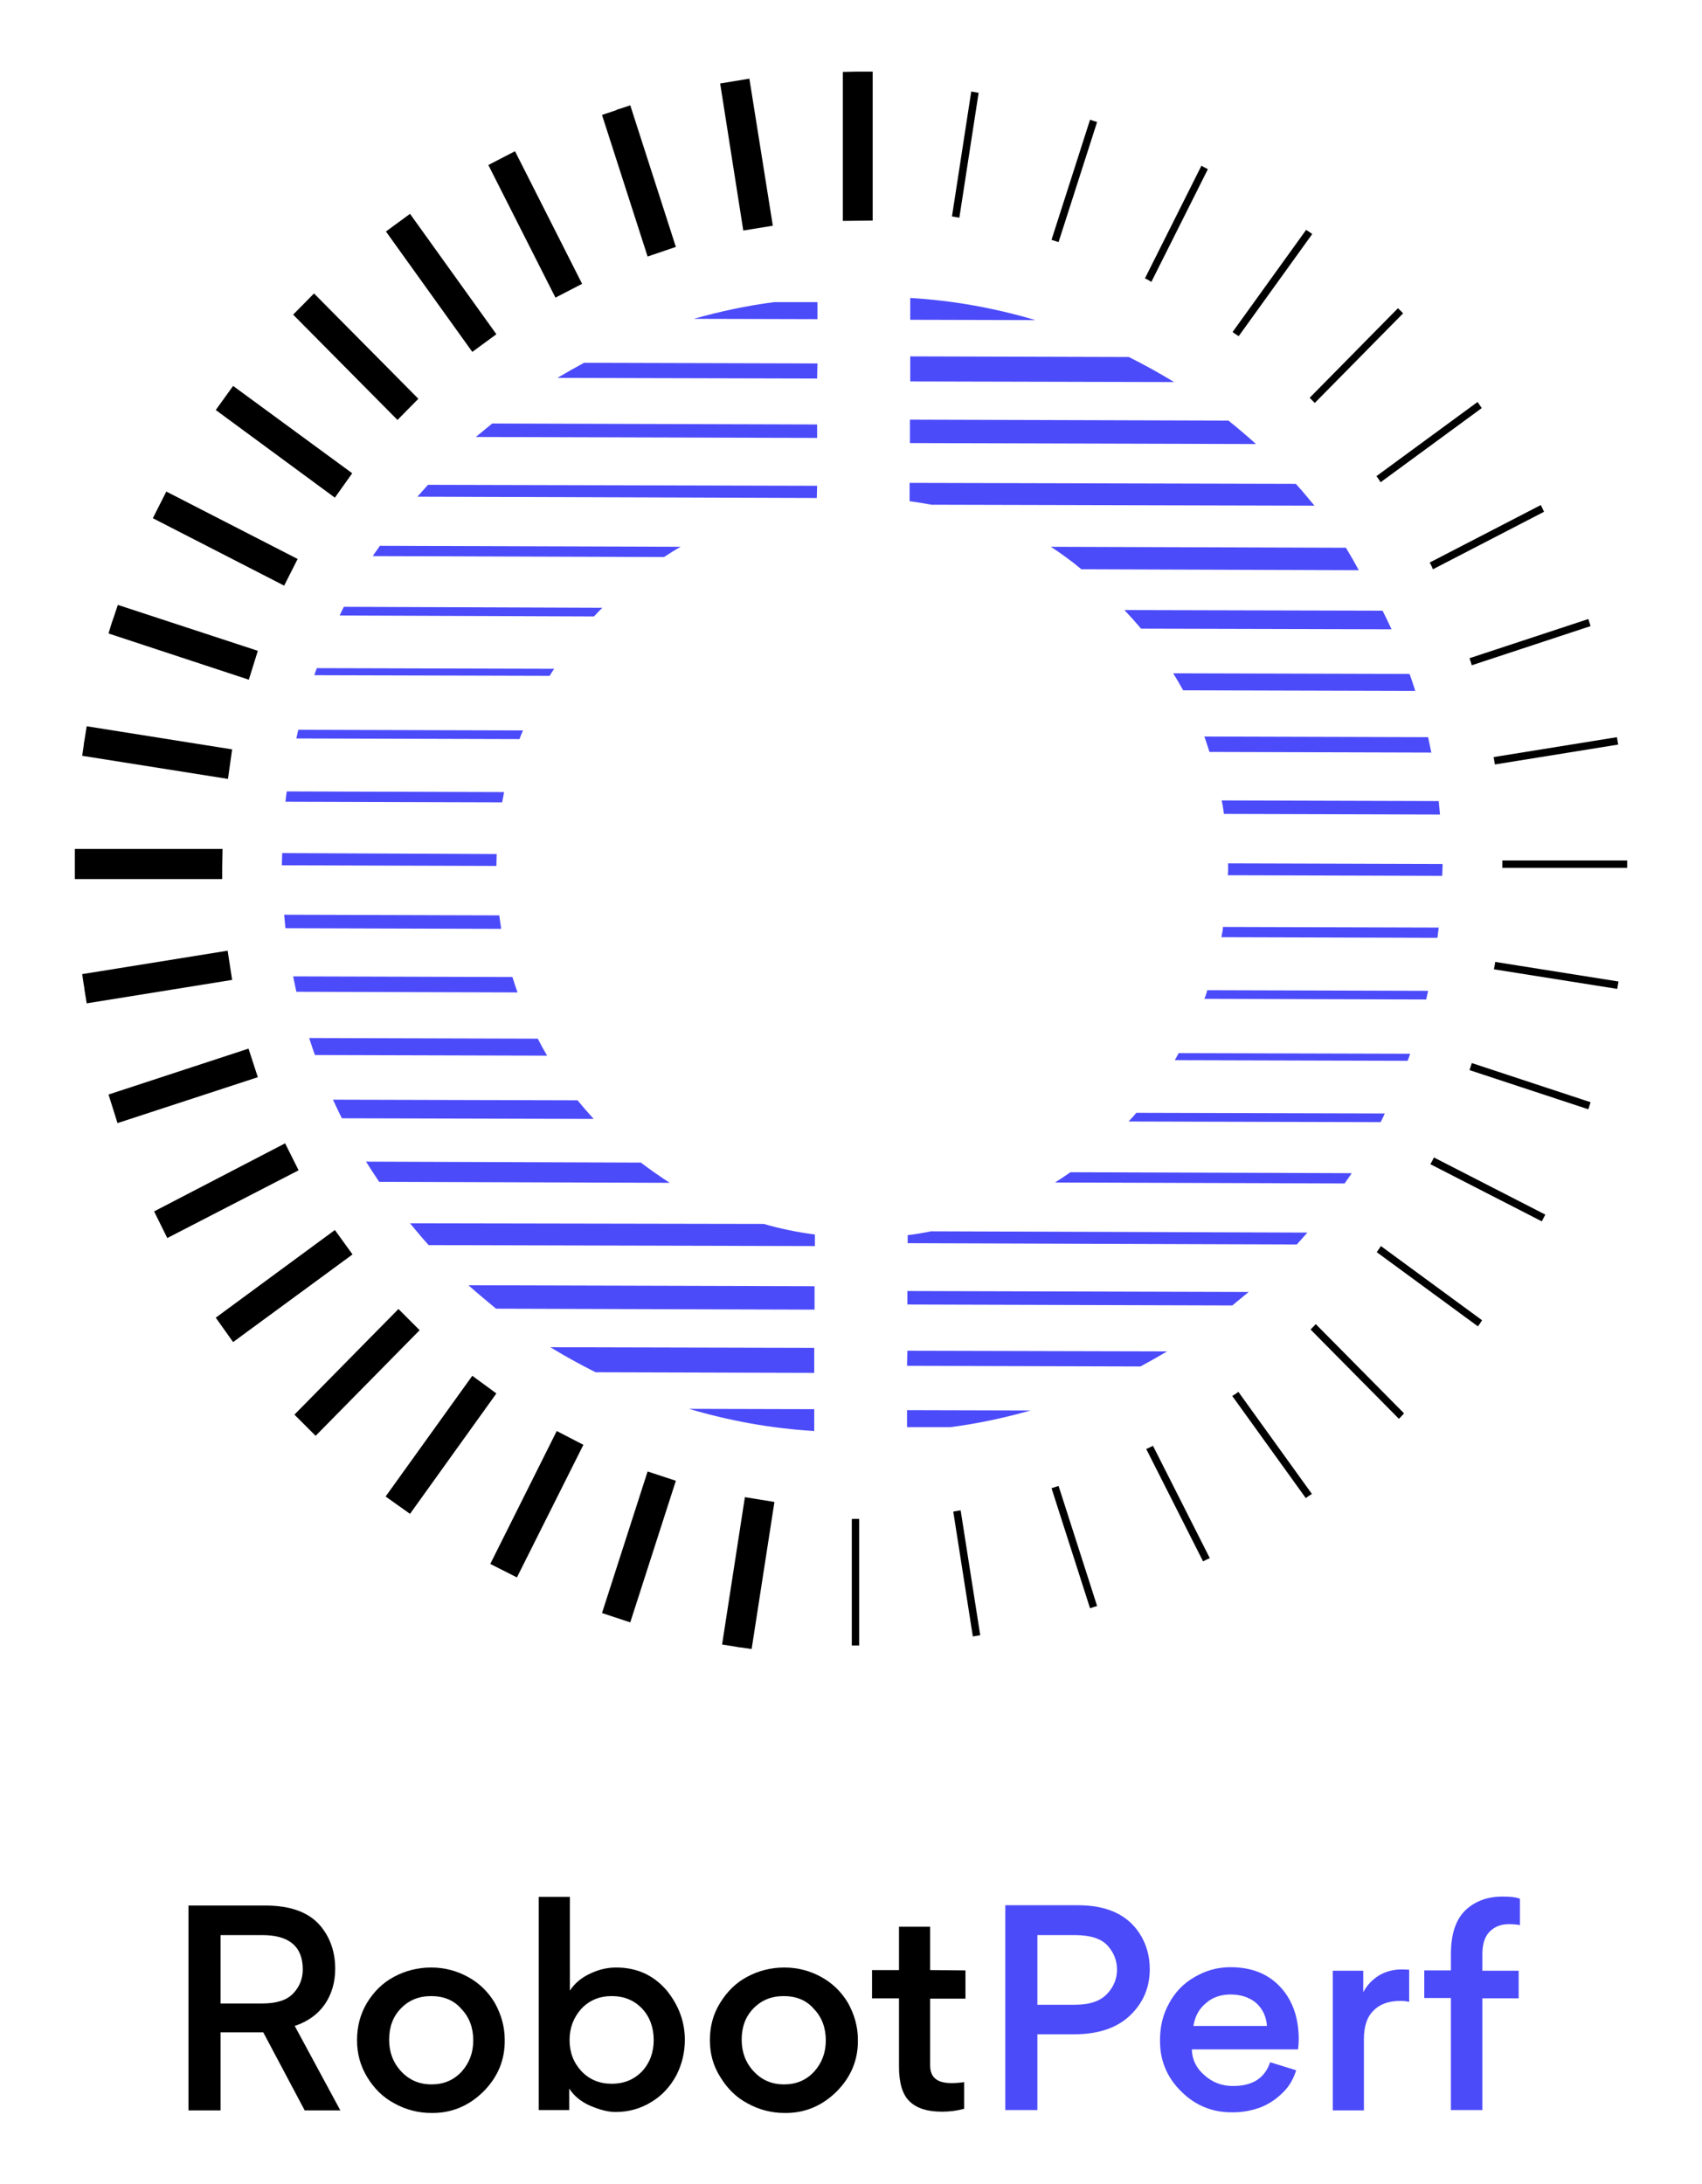<?xml version="1.0" encoding="utf-8"?>
<!-- Generator: Adobe Illustrator 27.0.1, SVG Export Plug-In . SVG Version: 6.00 Build 0)  -->
<svg version="1.1" id="Capa_1" xmlns="http://www.w3.org/2000/svg" xmlns:xlink="http://www.w3.org/1999/xlink" x="0px" y="0px"
	 viewBox="0 0 530.1 680.3" style="enable-background:new 0 0 530.1 680.3;" xml:space="preserve">
<style type="text/css">
	.st0{fill:#4C4BFA;}
</style>
<g>
	<g>
		<path d="M82,633H68.7v24.3h-10v-63.8h24c7.6,0,13.3,2,16.9,6.1c3.2,3.7,4.8,8.3,4.8,13.6c0,4.2-1.1,7.9-3.2,11
			c-2.2,3.2-5.3,5.4-9.4,6.8l14.2,26.3H94.9L82,633z M68.7,624h13c4.4,0,7.6-1,9.6-3.1s3-4.6,3-7.5c0-7.1-4.2-10.7-12.6-10.7h-13
			V624z"/>
		<path d="M111.2,635.4c0-4.2,1-8.1,3.1-11.6c2.2-3.6,5-6.3,8.4-8.1c3.5-1.9,7.4-2.9,11.6-2.9c4.1,0,7.9,1,11.4,2.9s6.3,4.6,8.4,8.1
			c2,3.6,3.1,7.4,3.1,11.5c0.1,6.2-2.1,11.6-6.7,16.2c-4.6,4.5-10,6.7-16.2,6.6c-4,0-7.9-1-11.5-3c-3.4-1.8-6.2-4.5-8.4-8.1
			C112.2,643.4,111.2,639.6,111.2,635.4z M121.2,635.3c0,3.8,1.2,7.1,3.7,9.8s5.6,4.1,9.5,4.1c3.8,0,6.9-1.3,9.4-4
			c2.4-2.7,3.6-5.9,3.6-9.7c0-3.9-1.2-7.2-3.7-9.8c-2.3-2.7-5.5-4-9.4-4s-7,1.3-9.5,3.9C122.4,628.1,121.2,631.3,121.2,635.3z"/>
		<path d="M213.3,635.3c0,4-0.9,7.6-2.6,11c-1.9,3.5-4.4,6.3-7.7,8.3c-3.5,2.2-7.3,3.2-11.3,3.2c-2.3,0-5-0.7-8-2
			c-2.9-1.3-5-3.1-6.4-5.3v6.7h-9.5v-66.4h9.7V620c1.4-2.2,3.5-4,6.3-5.3c2.7-1.3,5.4-1.9,8.1-1.9c6.5,0,11.7,2.4,15.8,7.2
			C211.4,624.6,213.3,629.7,213.3,635.3z M177.4,635.4c0,3.8,1.2,7,3.7,9.7c2.5,2.6,5.6,3.9,9.4,3.9c3.9,0,7-1.3,9.5-3.9
			c2.4-2.6,3.6-5.9,3.6-9.7c0-3.9-1.2-7.2-3.6-9.8c-2.5-2.6-5.6-3.9-9.5-3.9c-3.8,0-6.9,1.3-9.4,3.9
			C178.6,628.4,177.4,631.6,177.4,635.4z"/>
		<path d="M221.1,635.4c0-4.2,1-8.1,3.2-11.6c2.2-3.6,5-6.3,8.4-8.1c3.5-1.9,7.4-2.9,11.6-2.9c4.1,0,7.9,1,11.4,2.9
			c3.5,1.9,6.3,4.6,8.4,8.1c2,3.6,3.1,7.4,3.1,11.5c0.1,6.2-2.1,11.6-6.7,16.2c-4.6,4.5-10,6.7-16.2,6.6c-4,0-7.9-1-11.5-3
			c-3.4-1.8-6.2-4.5-8.4-8.1C222.1,643.4,221.1,639.6,221.1,635.4z M231,635.3c0,3.8,1.2,7.1,3.7,9.8s5.6,4.1,9.5,4.1
			c3.8,0,6.9-1.3,9.4-4c2.4-2.7,3.6-5.9,3.6-9.7c0-3.9-1.2-7.2-3.7-9.8c-2.3-2.7-5.5-4-9.4-4s-7,1.3-9.5,3.9
			C232.2,628.1,231,631.3,231,635.3z"/>
		<path d="M300.7,613.7v8.8h-11v20.7c0,1.9,0.5,3.3,1.6,4.2c1,0.9,2.7,1.4,5.1,1.4c1.2,0,2.5-0.1,3.9-0.3v8.3
			c-2.2,0.6-4.5,0.9-6.9,0.9c-4.5,0-7.8-1-10.1-3.2c-2.2-2.1-3.3-5.7-3.3-10.8v-21.3h-8.4v-8.8h8.4v-13.5h9.7v13.5L300.7,613.7
			L300.7,613.7z"/>
		<path class="st0" d="M358.1,613.3c0,5.7-2,10.4-6,14.3c-4.1,4-10,6-17.6,6h-11.4v23.6h-10v-63.8h22.6c9,0,15.3,2.9,19.1,8.6
			C357,605.3,358.1,609.1,358.1,613.3z M347.9,613.5c0-2.9-1-5.4-3-7.6c-2-2.1-5.3-3.2-10.1-3.2h-11.7v21.7h11.7
			c4.7,0,8.1-1.2,10.2-3.6C347,618.6,347.9,616.1,347.9,613.5z"/>
		<path class="st0" d="M404.3,638.3h-33.1c0.1,3.2,1.4,5.9,4,8.1c2.6,2.3,5.5,3.3,8.8,3.3c6.1,0,9.9-2.4,11.6-7.4l8.1,2.5
			c-0.8,2.6-2.1,5-4.2,7c-2,2-4.4,3.6-7,4.6c-2.8,1-5.6,1.5-8.4,1.5c-6.3,0.1-11.7-2-16.2-6.5c-4.5-4.4-6.7-9.8-6.6-16.1
			c0-4.1,0.9-7.9,2.8-11.3c1.9-3.6,4.6-6.3,7.9-8.2c3.4-2,7.1-3.1,11.2-3.1c6.7,0,11.8,2.1,15.6,6.2c3.8,4.1,5.7,9.6,5.7,16.3
			C404.5,636.2,404.4,637.2,404.3,638.3z M383.3,621.2c-3.1,0-5.7,0.9-7.7,2.7c-2.2,1.8-3.4,4.1-3.9,7.1h22.9
			c-0.2-2.9-1.3-5.3-3.4-7.2C389,622,386.3,621.2,383.3,621.2z"/>
		<path class="st0" d="M438.9,613.5v10c-0.8-0.2-1.7-0.3-2.7-0.3c-3.7,0-6.5,1-8.5,3.1c-2,2-2.9,5-2.9,8.8v22.2h-9.7v-43.5h9.5v6.7
			c1.2-2.3,2.9-4,5-5.3c2.1-1.2,4.4-1.8,6.9-1.8C437.2,613.4,438,613.4,438.9,613.5z"/>
		<path class="st0" d="M461.7,622.3v34.9h-9.8v-34.9h-8.3v-8.6h8.3v-5.1c0-6.4,1.6-11,4.8-13.9c3-2.7,6.8-4,11.3-4
			c2.4,0,4.3,0.2,5.4,0.7v8.2c-0.9-0.2-2.1-0.3-3.5-0.3c-2.5,0-4.5,0.8-6.1,2.5c-1.4,1.5-2.1,3.8-2.1,6.8v5.2H473v8.6h-11.3V622.3z"
			/>
	</g>
	<g>
		<g>
			<path class="st0" d="M253.6,445.7v-6.8l-39-0.1C227.1,442.5,240.1,444.9,253.6,445.7z"/>
			<path class="st0" d="M185.5,427.4l68.1,0.2v-7.8l-82.2-0.2C176,422.4,180.7,425,185.5,427.4z"/>
			<path class="st0" d="M154.5,407.6l99.2,0.3v-7.3l-107.8-0.3C148.7,402.8,151.6,405.2,154.5,407.6z"/>
			<path class="st0" d="M127.7,381c1.9,2.3,3.8,4.6,5.8,6.8l120.3,0.3v-3.6c-5.4-0.7-10.8-1.8-15.9-3.3L127.7,381z"/>
			<path class="st0" d="M114,361.8c1.3,2.1,2.7,4.2,4.1,6.3l90.5,0.3c-3.1-2-6.1-4.1-9-6.3L114,361.8z"/>
			<path class="st0" d="M103.7,342.5c0.9,1.9,1.8,3.9,2.8,5.8l78.4,0.2c-1.7-1.9-3.4-3.8-5-5.8L103.7,342.5z"/>
			<path class="st0" d="M96.3,323.3c0.6,1.8,1.1,3.5,1.8,5.3l72.3,0.2c-1-1.7-2-3.5-2.9-5.3L96.3,323.3z"/>
			<path class="st0" d="M91.3,304.1c0.3,1.6,0.7,3.2,1,4.8l68.9,0.2c-0.6-1.6-1.1-3.2-1.6-4.8L91.3,304.1z"/>
			<path class="st0" d="M88.5,284.9c0.1,1.4,0.3,2.8,0.4,4.2l67.2,0.2c-0.2-1.4-0.4-2.8-0.6-4.2L88.5,284.9z"/>
			<path class="st0" d="M87.9,265.7c0,1-0.1,2-0.1,3.1c0,0.2,0,0.4,0,0.7l66.8,0.2c0-1.3,0.1-2.5,0.1-3.7L87.9,265.7z"/>
			<path class="st0" d="M89.3,246.5c-0.1,1.1-0.3,2.1-0.4,3.2l67.5,0.2c0.2-1.1,0.4-2.2,0.6-3.2L89.3,246.5z"/>
			<path class="st0" d="M92.9,227.3c-0.2,0.9-0.4,1.8-0.6,2.7l69.5,0.2c0.3-0.9,0.7-1.8,1.1-2.7L92.9,227.3z"/>
			<path class="st0" d="M254.6,94.1h-13.5c-8.5,1.1-16.9,2.9-25,5.2l38.5,0.1V94.1z"/>
			<path class="st0" d="M254.6,113.2l-72.7-0.2c-2.8,1.5-5.6,3.1-8.3,4.7l80.9,0.2L254.6,113.2z"/>
			<path class="st0" d="M254.5,132.2l-101.2-0.3c-1.7,1.4-3.4,2.8-5.1,4.2l106.3,0.3V132.2z"/>
			<path class="st0" d="M254.5,151.3L133.3,151c-1.1,1.2-2.2,2.5-3.3,3.7l124.4,0.4L254.5,151.3z"/>
			<path class="st0" d="M118.3,170c-0.7,1.1-1.5,2.1-2.2,3.2l90.7,0.3c1.7-1.1,3.4-2.2,5.2-3.2L118.3,170z"/>
			<path class="st0" d="M107.1,189c-0.5,0.9-0.9,1.8-1.3,2.7L185,192c0.8-0.9,1.7-1.8,2.6-2.7L107.1,189z"/>
			<path class="st0" d="M98.7,208.1c-0.3,0.7-0.6,1.5-0.8,2.2l73.3,0.2c0.4-0.7,0.9-1.5,1.4-2.2L98.7,208.1z"/>
			<path class="st0" d="M283.5,92.8v6.8l39,0.1C310,96,297,93.6,283.5,92.8z"/>
			<path class="st0" d="M351.6,111.2l-68.1-0.2v7.8l82.2,0.2C361.1,116.2,356.4,113.6,351.6,111.2z"/>
			<path class="st0" d="M382.6,131l-99.2-0.3v7.3l107.8,0.3C388.4,135.8,385.5,133.3,382.6,131z"/>
			<path class="st0" d="M409.4,157.5c-1.9-2.3-3.8-4.6-5.8-6.8l-120.3-0.3v5.7c2.3,0.3,4.6,0.7,6.8,1.1L409.4,157.5z"/>
			<path class="st0" d="M336.8,177.3l86.4,0.3c-1.3-2.4-2.6-4.7-4-7l-91.9-0.3C330.5,172.4,333.7,174.7,336.8,177.3z"/>
			<path class="st0" d="M355.4,195.8l78,0.2c-0.9-1.9-1.8-3.9-2.8-5.8l-80.4-0.2C352,191.9,353.7,193.8,355.4,195.8z"/>
			<path class="st0" d="M368.5,215l72.3,0.2c-0.6-1.8-1.1-3.5-1.8-5.3l-73.6-0.2C366.5,211.5,367.5,213.2,368.5,215z"/>
			<path class="st0" d="M376.7,234.2l69.1,0.2c-0.3-1.6-0.7-3.2-1-4.8l-69.7-0.2C375.7,231.1,376.2,232.6,376.7,234.2z"/>
			<path class="st0" d="M381.2,253.5l67.3,0.2c-0.1-1.4-0.3-2.8-0.4-4.2l-67.6-0.2C380.8,250.6,381,252,381.2,253.5z"/>
			<path class="st0" d="M449.3,269.1l-66.8-0.2c0,0.6,0,1.1,0,1.7c0,0.7,0,1.3-0.1,2l66.8,0.2c0-1,0.1-2,0.1-3.1
				C449.3,269.6,449.3,269.4,449.3,269.1z"/>
			<path class="st0" d="M380.4,291.9l67.3,0.2c0.1-1.1,0.3-2.1,0.4-3.2l-67.2-0.2C380.9,289.7,380.6,290.8,380.4,291.9z"/>
			<path class="st0" d="M375.1,311.1l69.1,0.2c0.2-0.9,0.4-1.8,0.6-2.7l-68.8-0.2C375.8,309.3,375.5,310.2,375.1,311.1z"/>
			<path class="st0" d="M282.5,444.5H296c8.5-1.1,16.9-2.9,25-5.2l-38.5-0.1V444.5z"/>
			<path class="st0" d="M282.5,425.4l72.7,0.2c2.8-1.5,5.6-3.1,8.3-4.7l-80.9-0.2L282.5,425.4z"/>
			<path class="st0" d="M282.6,406.3l101.2,0.3c1.7-1.4,3.4-2.8,5.1-4.2l-106.3-0.3L282.6,406.3z"/>
			<path class="st0" d="M282.7,384.7v2.5l121.2,0.4c1.1-1.2,2.2-2.5,3.3-3.7L290,383.5C287.6,384,285.1,384.4,282.7,384.7z"/>
			<path class="st0" d="M328.6,368.3l90.2,0.3c0.7-1.1,1.5-2.1,2.2-3.2l-87.6-0.3C331.8,366.2,330.2,367.3,328.6,368.3z"/>
			<path class="st0" d="M351.5,349.3l78.5,0.2c0.5-0.9,0.9-1.8,1.3-2.7l-77.4-0.2C353.2,347.5,352.3,348.4,351.5,349.3z"/>
			<path class="st0" d="M365.9,330.2l72.5,0.2c0.3-0.7,0.6-1.5,0.8-2.2l-72.1-0.2C366.7,328.8,366.3,329.5,365.9,330.2z"/>
		</g>
		<g>
			<g>
				<path d="M467.9,270.3h38.9c0-0.8,0-1.6,0-2.3h-38.9C467.9,268.7,467.9,269.5,467.9,270.3z"/>
				<path d="M428.7,148.3c0.5,0.6,0.9,1.3,1.3,1.9l31.5-23.1c-0.4-0.6-0.9-1.3-1.3-1.9L428.7,148.3z"/>
				<path d="M385.7,433.5c-0.6,0.5-1.3,0.9-1.9,1.3l22.9,31.8c0.6-0.5,1.3-0.9,1.9-1.3L385.7,433.5z"/>
				<path d="M327.5,74.7c0.7,0.2,1.5,0.5,2.2,0.7l12-37.4c-0.7-0.2-1.5-0.5-2.2-0.7L327.5,74.7z"/>
				<path d="M458.4,331.1c-0.2,0.7-0.5,1.5-0.7,2.2l37,12.2c0.2-0.7,0.5-1.5,0.7-2.2L458.4,331.1z"/>
				<path d="M457.7,205c0.2,0.7,0.5,1.5,0.7,2.2l37-12.2c-0.2-0.7-0.5-1.5-0.7-2.2L457.7,205z"/>
				<path d="M329.7,462.8c-0.7,0.2-1.4,0.5-2.2,0.7l12,37.4c0.7-0.2,1.5-0.5,2.2-0.7L329.7,462.8z"/>
				<path d="M383.9,103.4c0.6,0.5,1.3,0.9,1.9,1.3l22.9-31.8c-0.6-0.5-1.3-0.9-1.9-1.3L383.9,103.4z"/>
				<path d="M430.1,388.1c-0.4,0.6-0.9,1.3-1.3,1.9l31.5,23.1c0.5-0.6,0.9-1.3,1.3-1.9L430.1,388.1z"/>
				<path d="M302.5,28.5l-6,38.9c0.8,0.1,1.5,0.3,2.3,0.4l6-38.9C304,28.8,303.2,28.6,302.5,28.5z"/>
				<path d="M465.3,301.9l38.4,6.1c0.1-0.8,0.3-1.5,0.4-2.3l-38.4-6.1C465.6,300.4,465.4,301.2,465.3,301.9z"/>
				<path d="M445.3,175.2c0.4,0.7,0.7,1.4,1,2.1l34.6-17.9c-0.3-0.7-0.7-1.4-1-2.1L445.3,175.2z"/>
				<path d="M359.1,450.3c-0.7,0.4-1.4,0.7-2.1,1l17.7,35c0.7-0.4,1.4-0.7,2.1-1L359.1,450.3z"/>
				<path d="M356.6,86.7c0.7,0.3,1.4,0.7,2,1.1l17.6-35.1c-0.7-0.4-1.4-0.7-2-1.1L356.6,86.7z"/>
				<path d="M446.6,360.5c-0.3,0.7-0.7,1.4-1.1,2.1l34.7,17.8c0.4-0.7,0.7-1.4,1.1-2.1L446.6,360.5z"/>
				<path d="M465.2,235.8c0.1,0.8,0.3,1.5,0.4,2.3l38.4-6.2c-0.1-0.8-0.3-1.5-0.4-2.3L465.2,235.8z"/>
				<path d="M299.2,470.4c-0.8,0.1-1.5,0.3-2.3,0.4l6.1,38.9c0.8-0.1,1.5-0.3,2.3-0.4L299.2,470.4z"/>
				<path d="M407.9,123.9c0.5,0.5,1.1,1.1,1.6,1.6L437,97.6c-0.5-0.6-1.1-1.1-1.6-1.6L407.9,123.9z"/>
				<path d="M409.8,412.4c-0.5,0.6-1.1,1.1-1.6,1.7l27.5,27.8c0.5-0.5,1.1-1.1,1.6-1.7L409.8,412.4z"/>
			</g>
			<g>
				<path d="M69.2,270.2l0.1-5.8h-46v4.5c0,0.5,0,0.9,0,1.4v3.5h45.9V270.2z"/>
				<polygon points="104.3,383.1 67.2,410.4 72.6,418 109.8,390.7 				"/>
				<polygon points="154.6,104.1 127.7,66.6 120.2,72.1 147.1,109.6 				"/>
				<polygon points="187.5,502.4 196.3,505.3 210.5,461.2 201.7,458.3 				"/>
				<path d="M80.3,202.7l-43.6-14.3l-1.4,4.2c-0.2,0.5-0.3,0.9-0.5,1.4l-1,3.3l43.7,14.4L80.3,202.7z"/>
				<polygon points="77.4,326.6 33.8,340.9 36.6,349.8 80.3,335.5 				"/>
				<path d="M210.5,76.9l-14.2-44.1l-3.3,1.1c-0.5,0.1-0.9,0.3-1.3,0.5l-4.2,1.4l14.2,44.1L210.5,76.9z"/>
				<polygon points="147.1,428.5 120.1,466.1 127.7,471.5 154.6,434 				"/>
				<polygon points="109.7,147.4 72.6,120.2 67.2,127.7 104.3,155 				"/>
				<path d="M224.9,512.2l4.4,0.7c0.4,0.1,0.9,0.2,1.3,0.2l3.5,0.5l7.1-45.8l-9.2-1.5L224.9,512.2z"/>
				<path d="M72.3,233.4L27,226.2l-0.7,4.4c-0.1,0.5-0.2,0.9-0.2,1.4l-0.5,3.4l45.4,7.2L72.3,233.4z"/>
				<polygon points="88.8,356.1 48,377.3 52.1,385.6 93,364.5 				"/>
				<polygon points="181.3,88.4 160.4,47.1 152.1,51.4 173,92.7 				"/>
				<polygon points="152.7,487.1 161,491.3 181.7,450 173.4,445.7 				"/>
				<polygon points="92.7,174.1 51.8,153.1 47.6,161.4 88.5,182.4 				"/>
				<path d="M70.9,296.1l-45.3,7.3l0.5,3.4c0.1,0.5,0.2,1,0.2,1.4l0.7,4.3l45.3-7.3L70.9,296.1z"/>
				<polygon points="240.7,70.3 233.4,24.5 224.3,26 231.5,71.8 				"/>
				<polygon points="124.1,407.7 91.7,440.6 98.3,447.2 130.7,414.3 				"/>
				<polygon points="130.3,124.2 97.8,91.4 91.3,98 123.8,130.8 				"/>
				<path d="M271.8,22.3h-3.5c-0.5,0-0.9,0-1.4,0l-4.4,0.1v46.4l9.3-0.1V22.3z"/>
				<path d="M265.3,473.1v39.4c0.8,0,1.5,0,2.3,0v-39.4C266.8,473,266.1,473.1,265.3,473.1z"/>
			</g>
		</g>
	</g>
</g>
</svg>
